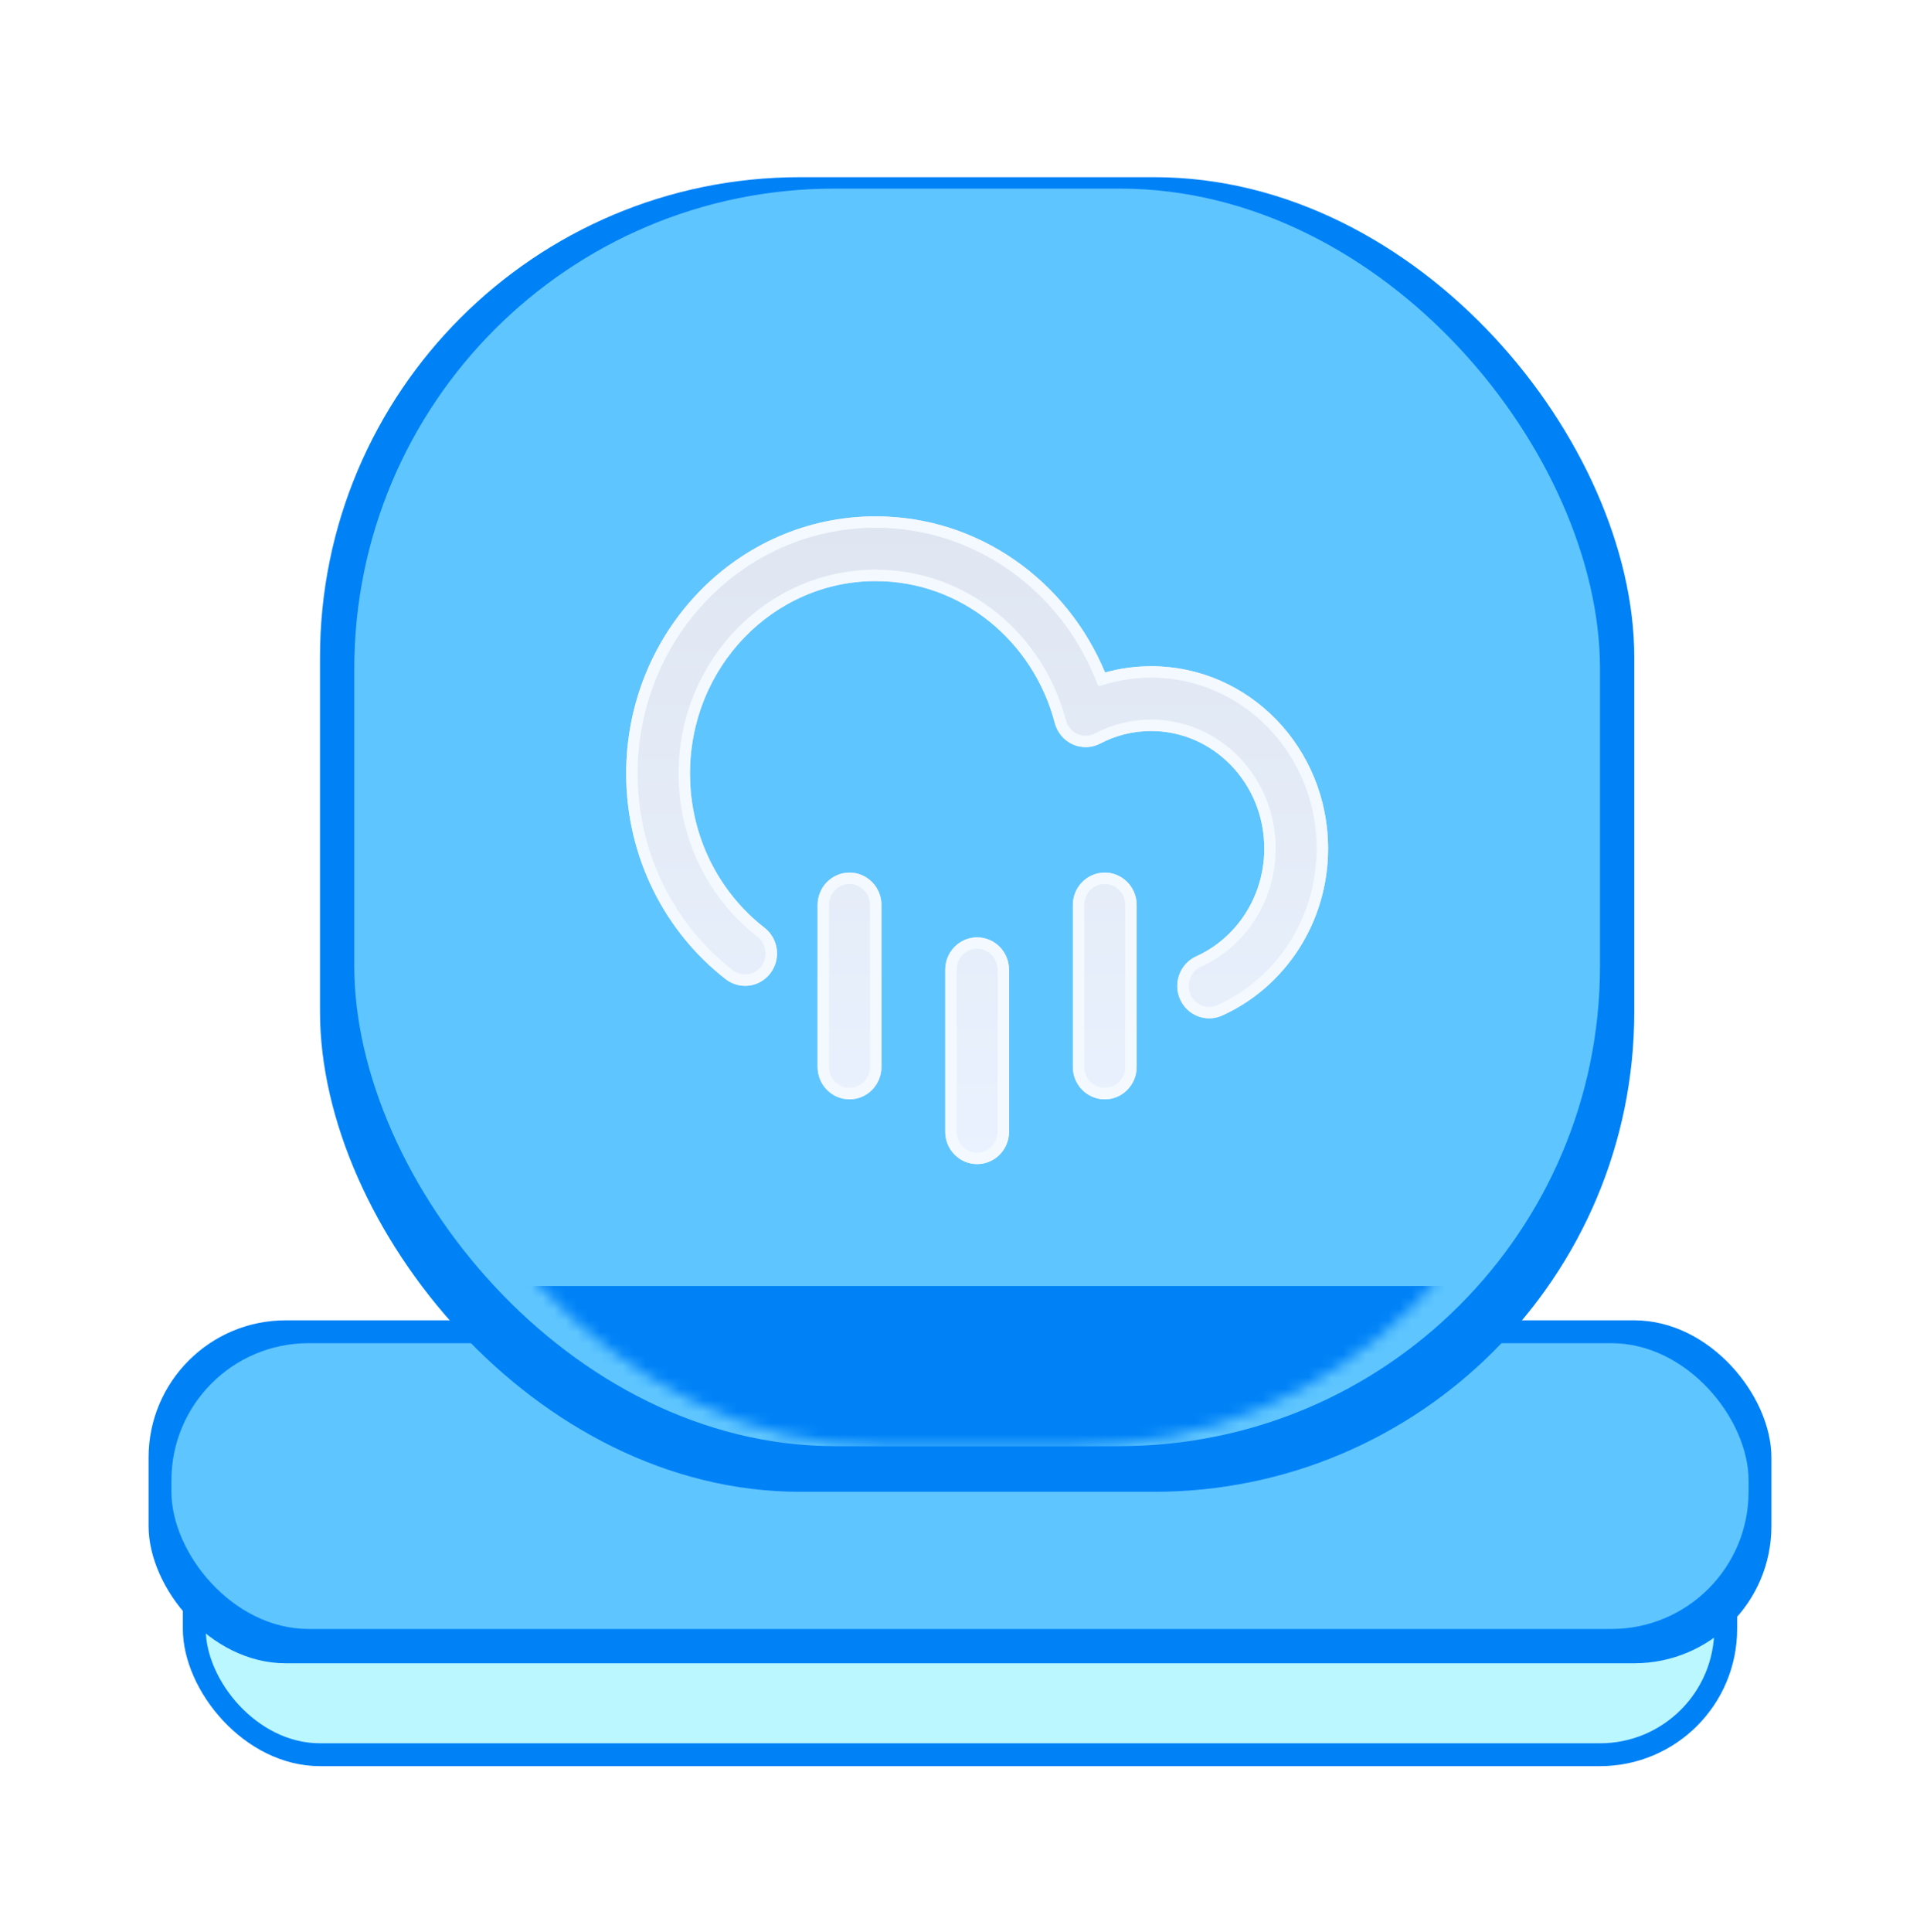 <svg width="168" height="169" viewBox="0 0 168 169" fill="none" xmlns="http://www.w3.org/2000/svg">
<g filter="url(#filter0_f_1_883)">
<rect x="16" y="128.5" width="136" height="26" rx="12" fill="#0082F7"/>
</g>
<g filter="url(#filter1_f_1_883)">
<rect x="18" y="132.5" width="132" height="20" rx="10" fill="#BBF7FE"/>
</g>
<g filter="url(#filter2_bii_1_883)">
<rect x="13" y="113.5" width="142" height="30" rx="12" fill="#0082F7"/>
</g>
<g filter="url(#filter3_f_1_883)">
<rect x="15" y="117.5" width="138" height="25" rx="12" fill="#5EC5FF"/>
</g>
<g filter="url(#filter4_bii_1_883)">
<rect x="28" y="13.5" width="115" height="115" rx="42" fill="#0082F7"/>
</g>
<g filter="url(#filter5_f_1_883)">
<rect x="31" y="16.5" width="109" height="110" rx="42" fill="#5EC5FF"/>
</g>
<mask id="mask0_1_883" style="mask-type:alpha" maskUnits="userSpaceOnUse" x="35" y="20" width="101" height="107">
<rect x="35" y="20.5" width="101" height="106" rx="42" fill="#5EC5FF"/>
</mask>
<g mask="url(#mask0_1_883)">
<g filter="url(#filter6_f_1_883)">
<rect x="31" y="112.5" width="109" height="14" fill="#0082F7"/>
</g>
</g>
<g filter="url(#filter7_d_1_883)">
<path d="M60.375 65.671C60.375 56.323 67.694 48.833 76.618 48.833C84.079 48.833 90.416 54.064 92.296 61.252C92.513 62.082 93.089 62.768 93.862 63.116C94.636 63.464 95.523 63.437 96.275 63.043C97.612 62.342 99.122 61.947 100.727 61.947C106.146 61.947 110.625 66.501 110.625 72.227C110.625 76.468 108.158 80.085 104.668 81.661C103.26 82.297 102.626 83.972 103.252 85.402C103.879 86.831 105.529 87.475 106.938 86.839C112.411 84.367 116.208 78.742 116.208 72.227C116.208 63.469 109.325 56.28 100.727 56.28C99.333 56.28 97.98 56.471 96.693 56.828C93.368 48.817 85.654 43.167 76.618 43.167C64.516 43.167 54.792 53.291 54.792 65.671C54.792 73.014 58.207 79.55 63.501 83.659C64.726 84.61 66.478 84.373 67.415 83.13C68.351 81.887 68.118 80.109 66.893 79.158C62.94 76.09 60.375 71.198 60.375 65.671Z" fill="url(#paint0_linear_1_883)"/>
<path d="M77.125 77.167C77.125 75.602 75.875 74.333 74.333 74.333C72.792 74.333 71.542 75.602 71.542 77.167V91.333C71.542 92.898 72.792 94.167 74.333 94.167C75.875 94.167 77.125 92.898 77.125 91.333V77.167Z" fill="url(#paint1_linear_1_883)"/>
<path d="M85.5 80C87.042 80 88.292 81.269 88.292 82.833V97C88.292 98.565 87.042 99.833 85.5 99.833C83.958 99.833 82.708 98.565 82.708 97V82.833C82.708 81.269 83.958 80 85.5 80Z" fill="url(#paint2_linear_1_883)"/>
<path d="M99.458 77.167C99.458 75.602 98.209 74.333 96.667 74.333C95.125 74.333 93.875 75.602 93.875 77.167V91.333C93.875 92.898 95.125 94.167 96.667 94.167C98.209 94.167 99.458 92.898 99.458 91.333V77.167Z" fill="url(#paint3_linear_1_883)"/>
<path d="M96.231 57.02L96.4 57.428L96.826 57.31C98.071 56.965 99.379 56.78 100.727 56.78C109.033 56.78 115.708 63.729 115.708 72.227C115.708 78.546 112.026 83.993 106.732 86.383C105.581 86.903 104.227 86.38 103.71 85.201C103.192 84.018 103.719 82.638 104.874 82.117C108.543 80.46 111.125 76.664 111.125 72.227C111.125 66.24 106.437 61.447 100.727 61.447C99.039 61.447 97.449 61.863 96.043 62.6C95.427 62.923 94.701 62.945 94.068 62.66C93.434 62.375 92.959 61.812 92.779 61.126C90.846 53.732 84.322 48.333 76.618 48.333C67.403 48.333 59.875 56.062 59.875 65.671C59.875 71.355 62.514 76.391 66.586 79.553C67.594 80.335 67.788 81.803 67.015 82.829C66.245 83.85 64.811 84.042 63.808 83.264C58.634 79.248 55.292 72.857 55.292 65.671C55.292 53.551 64.808 43.667 76.618 43.667C85.437 43.667 92.978 49.182 96.231 57.02ZM74.333 74.833C75.592 74.833 76.625 75.871 76.625 77.167V91.333C76.625 92.629 75.592 93.667 74.333 93.667C73.075 93.667 72.042 92.629 72.042 91.333V77.167C72.042 75.871 73.075 74.833 74.333 74.833ZM85.5 80.5C86.759 80.5 87.792 81.538 87.792 82.833V97C87.792 98.296 86.759 99.333 85.5 99.333C84.241 99.333 83.208 98.296 83.208 97V82.833C83.208 81.538 84.241 80.5 85.5 80.5ZM96.667 74.833C97.925 74.833 98.958 75.871 98.958 77.167V91.333C98.958 92.629 97.925 93.667 96.667 93.667C95.408 93.667 94.375 92.629 94.375 91.333V77.167C94.375 75.871 95.408 74.833 96.667 74.833Z" stroke="#F4F9FF" stroke-miterlimit="10" stroke-linecap="round"/>
</g>
<defs>
<filter id="filter0_f_1_883" x="8" y="120.5" width="152" height="42" filterUnits="userSpaceOnUse" color-interpolation-filters="sRGB">
<feFlood flood-opacity="0" result="BackgroundImageFix"/>
<feBlend mode="normal" in="SourceGraphic" in2="BackgroundImageFix" result="shape"/>
<feGaussianBlur stdDeviation="4" result="effect1_foregroundBlur_1_883"/>
</filter>
<filter id="filter1_f_1_883" x="10" y="124.5" width="148" height="36" filterUnits="userSpaceOnUse" color-interpolation-filters="sRGB">
<feFlood flood-opacity="0" result="BackgroundImageFix"/>
<feBlend mode="normal" in="SourceGraphic" in2="BackgroundImageFix" result="shape"/>
<feGaussianBlur stdDeviation="4" result="effect1_foregroundBlur_1_883"/>
</filter>
<filter id="filter2_bii_1_883" x="7" y="107.5" width="154" height="42" filterUnits="userSpaceOnUse" color-interpolation-filters="sRGB">
<feFlood flood-opacity="0" result="BackgroundImageFix"/>
<feGaussianBlur in="BackgroundImageFix" stdDeviation="3"/>
<feComposite in2="SourceAlpha" operator="in" result="effect1_backgroundBlur_1_883"/>
<feBlend mode="normal" in="SourceGraphic" in2="effect1_backgroundBlur_1_883" result="shape"/>
<feColorMatrix in="SourceAlpha" type="matrix" values="0 0 0 0 0 0 0 0 0 0 0 0 0 0 0 0 0 0 127 0" result="hardAlpha"/>
<feOffset dy="2"/>
<feGaussianBlur stdDeviation="1.5"/>
<feComposite in2="hardAlpha" operator="arithmetic" k2="-1" k3="1"/>
<feColorMatrix type="matrix" values="0 0 0 0 0.369 0 0 0 0 0.773 0 0 0 0 1 0 0 0 1 0"/>
<feBlend mode="normal" in2="shape" result="effect2_innerShadow_1_883"/>
<feColorMatrix in="SourceAlpha" type="matrix" values="0 0 0 0 0 0 0 0 0 0 0 0 0 0 0 0 0 0 127 0" result="hardAlpha"/>
<feOffset/>
<feGaussianBlur stdDeviation="1"/>
<feComposite in2="hardAlpha" operator="arithmetic" k2="-1" k3="1"/>
<feColorMatrix type="matrix" values="0 0 0 0 0.369 0 0 0 0 0.773 0 0 0 0 1 0 0 0 1 0"/>
<feBlend mode="normal" in2="effect2_innerShadow_1_883" result="effect3_innerShadow_1_883"/>
</filter>
<filter id="filter3_f_1_883" x="11" y="113.5" width="146" height="33" filterUnits="userSpaceOnUse" color-interpolation-filters="sRGB">
<feFlood flood-opacity="0" result="BackgroundImageFix"/>
<feBlend mode="normal" in="SourceGraphic" in2="BackgroundImageFix" result="shape"/>
<feGaussianBlur stdDeviation="2" result="effect1_foregroundBlur_1_883"/>
</filter>
<filter id="filter4_bii_1_883" x="22" y="7.5" width="127" height="127" filterUnits="userSpaceOnUse" color-interpolation-filters="sRGB">
<feFlood flood-opacity="0" result="BackgroundImageFix"/>
<feGaussianBlur in="BackgroundImageFix" stdDeviation="3"/>
<feComposite in2="SourceAlpha" operator="in" result="effect1_backgroundBlur_1_883"/>
<feBlend mode="normal" in="SourceGraphic" in2="effect1_backgroundBlur_1_883" result="shape"/>
<feColorMatrix in="SourceAlpha" type="matrix" values="0 0 0 0 0 0 0 0 0 0 0 0 0 0 0 0 0 0 127 0" result="hardAlpha"/>
<feOffset dy="2"/>
<feGaussianBlur stdDeviation="1.5"/>
<feComposite in2="hardAlpha" operator="arithmetic" k2="-1" k3="1"/>
<feColorMatrix type="matrix" values="0 0 0 0 0.369 0 0 0 0 0.773 0 0 0 0 1 0 0 0 1 0"/>
<feBlend mode="normal" in2="shape" result="effect2_innerShadow_1_883"/>
<feColorMatrix in="SourceAlpha" type="matrix" values="0 0 0 0 0 0 0 0 0 0 0 0 0 0 0 0 0 0 127 0" result="hardAlpha"/>
<feOffset/>
<feGaussianBlur stdDeviation="1"/>
<feComposite in2="hardAlpha" operator="arithmetic" k2="-1" k3="1"/>
<feColorMatrix type="matrix" values="0 0 0 0 0.369 0 0 0 0 0.773 0 0 0 0 1 0 0 0 1 0"/>
<feBlend mode="normal" in2="effect2_innerShadow_1_883" result="effect3_innerShadow_1_883"/>
</filter>
<filter id="filter5_f_1_883" x="28" y="13.5" width="115" height="116" filterUnits="userSpaceOnUse" color-interpolation-filters="sRGB">
<feFlood flood-opacity="0" result="BackgroundImageFix"/>
<feBlend mode="normal" in="SourceGraphic" in2="BackgroundImageFix" result="shape"/>
<feGaussianBlur stdDeviation="1.5" result="effect1_foregroundBlur_1_883"/>
</filter>
<filter id="filter6_f_1_883" x="26" y="107.5" width="119" height="24" filterUnits="userSpaceOnUse" color-interpolation-filters="sRGB">
<feFlood flood-opacity="0" result="BackgroundImageFix"/>
<feBlend mode="normal" in="SourceGraphic" in2="BackgroundImageFix" result="shape"/>
<feGaussianBlur stdDeviation="2.5" result="effect1_foregroundBlur_1_883"/>
</filter>
<filter id="filter7_d_1_883" x="46.792" y="37.167" width="77.417" height="72.667" filterUnits="userSpaceOnUse" color-interpolation-filters="sRGB">
<feFlood flood-opacity="0" result="BackgroundImageFix"/>
<feColorMatrix in="SourceAlpha" type="matrix" values="0 0 0 0 0 0 0 0 0 0 0 0 0 0 0 0 0 0 127 0" result="hardAlpha"/>
<feOffset dy="2"/>
<feGaussianBlur stdDeviation="4"/>
<feComposite in2="hardAlpha" operator="out"/>
<feColorMatrix type="matrix" values="0 0 0 0 0.246 0 0 0 0 0.673 0 0 0 0 0.939 0 0 0 1 0"/>
<feBlend mode="normal" in2="BackgroundImageFix" result="effect1_dropShadow_1_883"/>
<feBlend mode="normal" in="SourceGraphic" in2="effect1_dropShadow_1_883" result="shape"/>
</filter>
<linearGradient id="paint0_linear_1_883" x1="85.5" y1="43.167" x2="85.5" y2="99.833" gradientUnits="userSpaceOnUse">
<stop stop-color="#DFE6F1"/>
<stop offset="1" stop-color="#EAF2FF"/>
</linearGradient>
<linearGradient id="paint1_linear_1_883" x1="85.5" y1="43.167" x2="85.5" y2="99.833" gradientUnits="userSpaceOnUse">
<stop stop-color="#DFE6F1"/>
<stop offset="1" stop-color="#EAF2FF"/>
</linearGradient>
<linearGradient id="paint2_linear_1_883" x1="85.5" y1="43.167" x2="85.5" y2="99.833" gradientUnits="userSpaceOnUse">
<stop stop-color="#DFE6F1"/>
<stop offset="1" stop-color="#EAF2FF"/>
</linearGradient>
<linearGradient id="paint3_linear_1_883" x1="85.5" y1="43.167" x2="85.5" y2="99.833" gradientUnits="userSpaceOnUse">
<stop stop-color="#DFE6F1"/>
<stop offset="1" stop-color="#EAF2FF"/>
</linearGradient>
</defs>
</svg>
